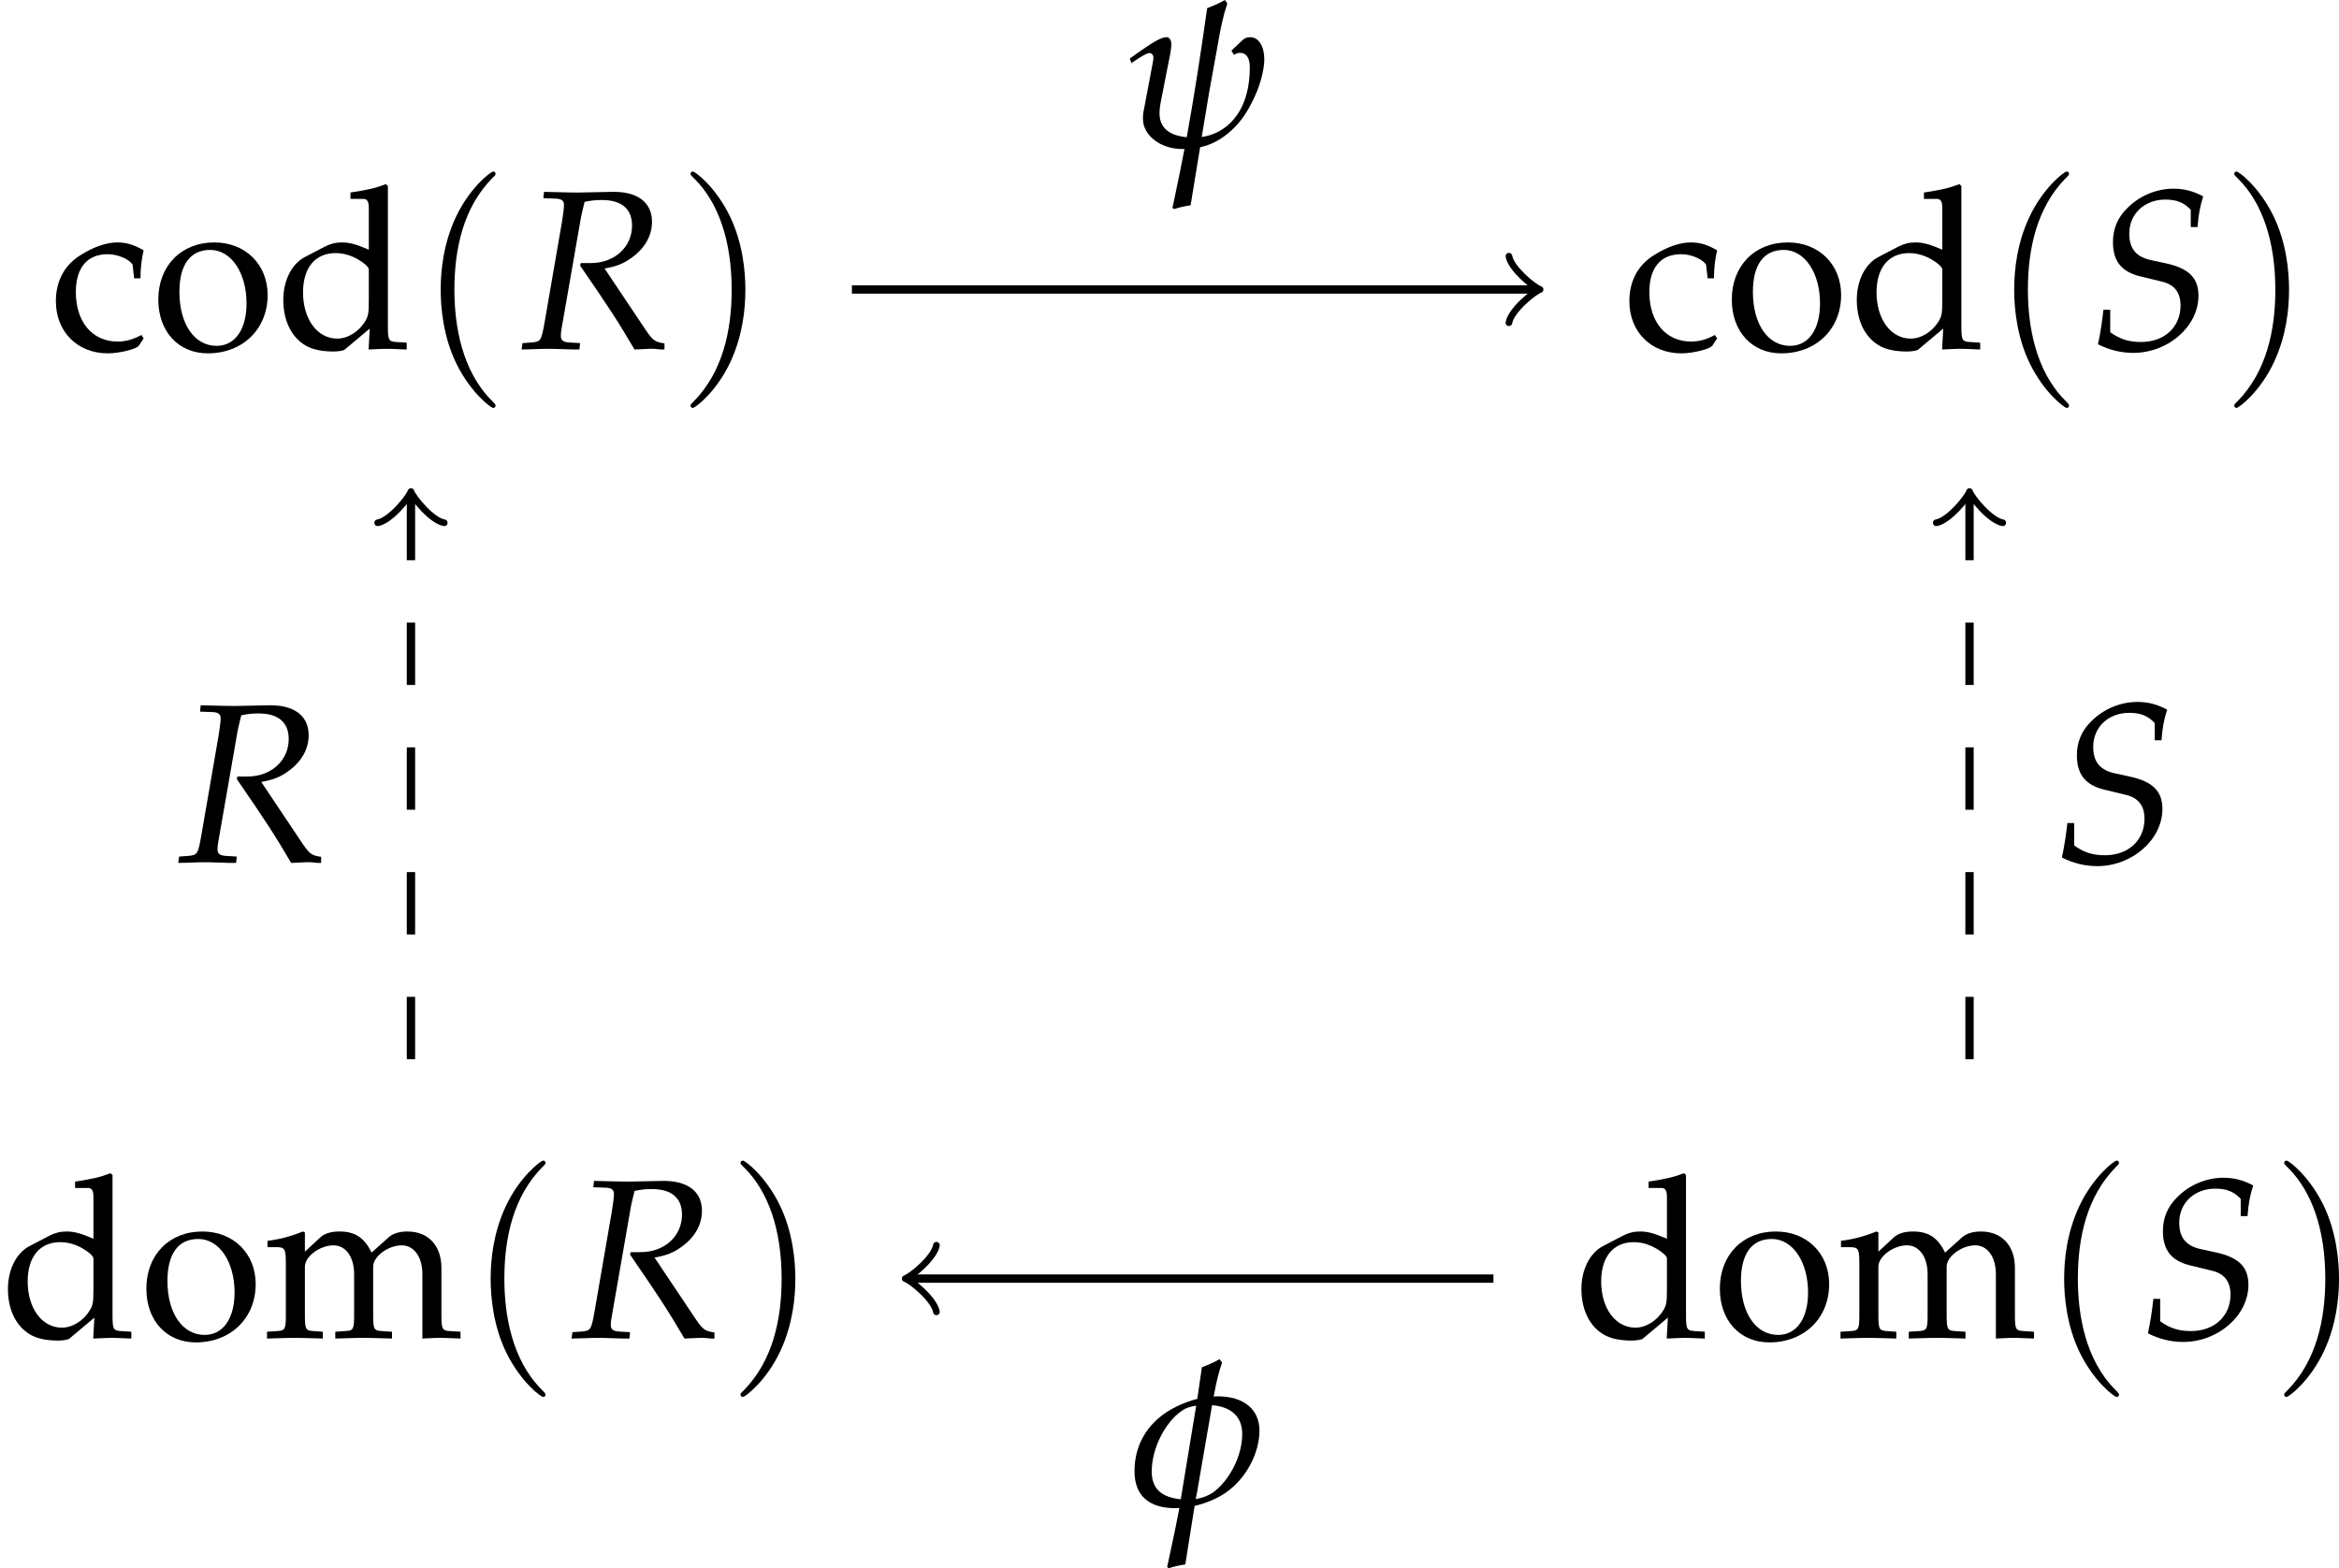 <?xml version='1.0' encoding='UTF-8'?>
<!-- This file was generated by dvisvgm 2.9.1 -->
<svg version='1.1' xmlns='http://www.w3.org/2000/svg' xmlns:xlink='http://www.w3.org/1999/xlink' width='128.893pt' height='86.423pt' viewBox='4.181 294.965 128.893 86.423'>
<defs>
<path id='g11-82' d='M1.141-7.217L1.75-7.195C2.011-7.184 2.13-7.097 2.13-6.901C2.13-6.749 2.087-6.401 2.032-6.075L1.217-1.359C1.043-.37 1.022-.348 .587-.304L.141-.272L.098 .033L.554 .022C1.065 0 1.272 0 1.532 0L2.587 .033H2.869L2.902-.272L2.369-.304C2.076-.326 1.978-.413 1.978-.63C1.978-.728 1.989-.826 2.022-1.011L2.945-6.304C2.945-6.325 3-6.543 3.043-6.738C3.065-6.825 3.087-6.901 3.119-7.043C3.434-7.108 3.652-7.13 3.945-7.13C4.891-7.13 5.391-6.706 5.391-5.902C5.391-4.869 4.543-4.108 3.413-4.108H2.934L2.902-3.989C4.358-1.869 4.695-1.348 5.51 .033L6.228 0H6.315H6.434C6.445 0 6.597 .011 6.804 .033H6.945V-.261C6.51-.315 6.391-.402 6.075-.859L4.076-3.847C4.673-3.956 4.989-4.086 5.38-4.369C6.01-4.826 6.347-5.423 6.347-6.086C6.347-7.021 5.652-7.543 4.445-7.521L2.815-7.488C2.652-7.488 2.456-7.488 1.174-7.521L1.141-7.217Z'/>
<path id='g11-83' d='M4.902-5.836H5.228C5.271-6.423 5.347-6.836 5.499-7.304C5.01-7.564 4.576-7.673 4.065-7.673C3.271-7.673 2.445-7.336 1.869-6.749C1.402-6.304 1.174-5.749 1.174-5.119C1.174-4.195 1.587-3.684 2.5-3.467L3.532-3.217C4.119-3.076 4.413-2.695 4.413-2.076C4.413-1.043 3.641-.326 2.521-.326C1.935-.326 1.522-.456 1.043-.793V-1.869H.717C.652-1.272 .576-.783 .456-.217C.989 .054 1.565 .196 2.141 .196C3.826 .196 5.271-1.076 5.271-2.543C5.271-3.402 4.804-3.858 3.706-4.097L3-4.25C2.282-4.402 1.956-4.804 1.956-5.521C1.956-6.467 2.684-7.151 3.684-7.151C4.217-7.151 4.576-7.01 4.902-6.662V-5.836Z'/>
<path id='g5-99' d='M3.469-2.704C3.469-3.104 3.513-3.46 3.591-3.773C3.243-3.982 2.939-4.078 2.582-4.078C2.165-4.078 1.678-3.913 1.156-3.582C.548-3.2 .226-2.591 .226-1.826C.226-.652 1.052 .174 2.217 .174C2.669 .174 3.321 .009 3.408-.122L3.591-.4L3.504-.53C3.182-.356 2.904-.278 2.591-.278C1.626-.278 .991-1.026 .991-2.174C.991-3.104 1.426-3.626 2.208-3.626C2.591-3.626 3.008-3.452 3.165-3.234L3.226-2.704H3.469Z'/>
<path id='g5-100' d='M3.582-3.8C3.095-4.008 2.852-4.078 2.548-4.078C2.313-4.078 2.104-4.026 1.887-3.913L1.122-3.513C.626-3.252 .304-2.617 .304-1.878C.304-1.182 .539-.609 .965-.261C1.261-.009 1.669 .104 2.235 .104C2.408 .104 2.608 .07 2.652 .035L3.617-.774L3.574 .026C4 .009 4.139 0 4.243 0C4.313 0 4.434 0 4.617 .009C4.678 .017 4.852 .017 5.034 .026V-.235L4.634-.261C4.339-.278 4.313-.339 4.313-.887V-6.243L4.234-6.312C3.852-6.165 3.565-6.095 2.878-5.991V-5.747H3.365C3.521-5.747 3.582-5.652 3.582-5.391V-3.8ZM3.582-1.922C3.582-1.356 3.565-1.269 3.452-1.069C3.208-.661 2.782-.391 2.374-.391C1.609-.391 1.061-1.13 1.061-2.165C1.061-3.113 1.53-3.669 2.313-3.669C2.643-3.669 2.991-3.556 3.295-3.347C3.478-3.226 3.582-3.113 3.582-3.043V-1.922Z'/>
<path id='g5-109' d='M.157-3.478H.478C.826-3.478 .861-3.417 .861-2.843V-.887C.861-.339 .835-.278 .539-.261L.139-.235V.026C.974 0 1 0 1.243 0S1.713 .009 2.278 .026V-.235L1.913-.261C1.617-.278 1.591-.339 1.591-.887V-2.73C1.591-3.121 2.165-3.547 2.687-3.547C3.156-3.547 3.478-3.104 3.478-2.443V-.887C3.478-.339 3.452-.278 3.156-.261L2.756-.235V.026C3.626 0 3.626 0 3.843 0S4.06 0 4.93 .026V-.235L4.53-.261C4.234-.278 4.208-.339 4.208-.887V-2.73C4.208-3.121 4.782-3.547 5.304-3.547C5.773-3.547 6.095-3.104 6.095-2.443V.026C6.625 0 6.634 0 6.782 0C6.895 0 6.895 0 7.556 .026V-.235L7.147-.261C6.851-.278 6.825-.339 6.825-.887V-2.678C6.825-3.539 6.321-4.078 5.521-4.078C5.217-4.078 4.965-4 4.808-3.86L4.147-3.269C3.869-3.843 3.513-4.078 2.913-4.078C2.591-4.078 2.348-4 2.191-3.86L1.591-3.304V-4.043L1.513-4.078C1.069-3.895 .617-3.773 .157-3.721V-3.478Z'/>
<path id='g5-111' d='M2.426-4.078C1.156-4.078 .278-3.182 .278-1.887C.278-.661 1.052 .174 2.174 .174C3.513 .174 4.469-.756 4.469-2.061C4.469-3.234 3.617-4.078 2.426-4.078ZM2.269-3.791C3.069-3.791 3.66-2.921 3.66-1.739C3.66-.739 3.217-.113 2.513-.113C1.661-.113 1.087-.948 1.087-2.182C1.087-3.226 1.504-3.791 2.269-3.791Z'/>
<path id='g22-102' d='M4.26-7.021C4.043-6.891 3.75-6.76 3.413-6.63L3.195-5.119C2.858-5.032 2.532-4.912 2.195-4.749C.902-4.119 .185-3.011 .185-1.652C.185-.489 .869 .12 2.141 .12C2.206 .12 2.271 .12 2.337 .109C2.217 .75 2.032 1.652 1.837 2.532L1.75 2.934L1.826 3C2.054 2.924 2.271 2.869 2.619 2.815L3.065 .011C3.587-.109 4.097-.315 4.521-.598C5.489-1.239 6.173-2.478 6.173-3.597C6.173-4.619 5.412-5.239 4.173-5.239C4.108-5.239 4.043-5.239 3.978-5.228C4.108-5.934 4.217-6.38 4.38-6.858L4.26-7.021ZM5.347-3.434C5.347-2.38 4.739-1.228 3.978-.652C3.75-.489 3.456-.37 3.119-.315C3.141-.456 3.174-.587 3.184-.641L3.38-1.793C3.467-2.293 3.543-2.717 3.804-4.239L3.902-4.815C4.826-4.739 5.347-4.26 5.347-3.434ZM1.011-1.641C1.011-2.858 1.772-4.184 2.608-4.641C2.739-4.706 2.924-4.76 3.141-4.793L2.402-.304C1.413-.413 1.011-.859 1.011-1.641Z'/>
<path id='g22-121' d='M4.097-2.608C4.097-2.608 4.304-3.739 4.478-4.717C4.652-5.738 4.771-6.271 4.967-6.858L4.847-7.021C4.63-6.891 4.336-6.76 4-6.63C3.695-4.478 3.391-2.489 3.021-.446C2.456-.5 1.717-.717 1.717-1.587C1.717-1.75 1.739-1.956 1.782-2.163L2.228-4.434C2.261-4.608 2.282-4.76 2.282-4.902C2.282-5.108 2.195-5.239 2.043-5.239C1.815-5.239 1.413-5.021 .598-4.434L.293-4.217L.37-4L.717-4.228C1.032-4.423 1.141-4.478 1.239-4.478C1.348-4.478 1.424-4.38 1.424-4.26C1.424-4.206 1.413-4.119 1.402-4.065L.935-1.587C.924-1.5 .924-1.402 .924-1.315C.924-.565 1.728 .12 2.815 .12H2.913C2.761 .913 2.598 1.706 2.424 2.532L2.337 2.934L2.413 3C2.641 2.924 2.858 2.869 3.206 2.815L3.663 .033C4.086-.054 4.619-.272 5.162-.772C5.641-1.206 5.967-1.717 6.282-2.402C6.554-2.978 6.738-3.717 6.738-4.173C6.738-4.804 6.467-5.239 6.065-5.239C5.912-5.239 5.804-5.195 5.706-5.108L5.162-4.597L5.282-4.391C5.38-4.456 5.467-4.489 5.575-4.489C5.88-4.489 6.043-4.239 6.043-3.804C6.043-1.489 4.782-.598 3.739-.456L4.097-2.608Z'/>
<use id='g25-82' xlink:href='#g11-82'/>
<use id='g25-83' xlink:href='#g11-83'/>
<path id='g15-40' d='M3.749 2.718C3.749 2.684 3.749 2.661 3.556 2.469C2.14 1.042 1.778-1.099 1.778-2.831C1.778-4.802 2.208-6.772 3.601-8.188C3.749-8.324 3.749-8.346 3.749-8.38C3.749-8.46 3.703-8.494 3.635-8.494C3.522-8.494 2.503-7.724 1.835-6.285C1.257-5.04 1.121-3.782 1.121-2.831C1.121-1.948 1.246-.578 1.869 .702C2.548 2.095 3.522 2.831 3.635 2.831C3.703 2.831 3.749 2.797 3.749 2.718Z'/>
<path id='g15-41' d='M3.273-2.831C3.273-3.715 3.148-5.085 2.525-6.365C1.846-7.757 .872-8.494 .759-8.494C.691-8.494 .646-8.448 .646-8.38C.646-8.346 .646-8.324 .861-8.12C1.971-6.999 2.616-5.198 2.616-2.831C2.616-.895 2.197 1.099 .793 2.525C.646 2.661 .646 2.684 .646 2.718C.646 2.786 .691 2.831 .759 2.831C.872 2.831 1.891 2.061 2.559 .623C3.137-.623 3.273-1.88 3.273-2.831Z'/>
<use id='g35-99' xlink:href='#g5-99' transform='scale(1.25)'/>
<use id='g35-100' xlink:href='#g5-100' transform='scale(1.25)'/>
<use id='g35-109' xlink:href='#g5-109' transform='scale(1.25)'/>
<use id='g35-111' xlink:href='#g5-111' transform='scale(1.25)'/>
</defs>
<g id='page4' transform='matrix(1.15 0 0 1.15 0 0)'>
<g transform='matrix(1 0 0 1 -19.691 2.842)'>
<use x='23.327' y='317.76' xlink:href='#g35-100'/>
<use x='29.992' y='317.76' xlink:href='#g35-111'/>
<use x='35.948' y='317.76' xlink:href='#g35-109'/>
<use x='45.717' y='317.76' xlink:href='#g15-40'/>
<use x='50.616' y='317.76' xlink:href='#g25-82'/>
<use x='58.165' y='317.76' xlink:href='#g15-41'/>
</g>
<g transform='matrix(1 0 0 1 -17.296 -44.554)'>
<use x='23.327' y='317.76' xlink:href='#g35-99'/>
<use x='28.17' y='317.76' xlink:href='#g35-111'/>
<use x='34.127' y='317.76' xlink:href='#g35-100'/>
<use x='40.928' y='317.76' xlink:href='#g15-40'/>
<use x='45.827' y='317.76' xlink:href='#g25-82'/>
<use x='53.376' y='317.76' xlink:href='#g15-41'/>
</g>
<path d='M23.328 280.348V308.234' stroke='#000' fill='none' stroke-width='.399' stroke-miterlimit='10' stroke-dasharray='2.989,2.989'/>
<path d='M21.734 281.543C22.332 281.441 23.227 280.348 23.328 280.047C23.426 280.348 24.324 281.441 24.922 281.543' stroke='#000' fill='none' stroke-width='.319' stroke-miterlimit='10' stroke-linecap='round' stroke-linejoin='round'/>
<g transform='matrix(1 0 0 1 -11.602 -19.95)'>
<use x='23.681' y='317.76' xlink:href='#g25-82'/>
</g>
<g transform='matrix(1 0 0 1 55.708 2.842)'>
<use x='23.327' y='317.76' xlink:href='#g35-100'/>
<use x='29.992' y='317.76' xlink:href='#g35-111'/>
<use x='35.948' y='317.76' xlink:href='#g35-109'/>
<use x='45.717' y='317.76' xlink:href='#g15-40'/>
<use x='50.397' y='317.76' xlink:href='#g25-83'/>
<use x='56.736' y='317.76' xlink:href='#g15-41'/>
</g>
<path d='M75.199 317.762H47.312' stroke='#000' fill='none' stroke-width='.399' stroke-miterlimit='10'/>
<path d='M48.508 319.355C48.406 318.758 47.312 317.859 47.012 317.762C47.312 317.66 48.406 316.766 48.508 316.164' stroke='#000' fill='none' stroke-width='.319' stroke-miterlimit='10' stroke-linecap='round' stroke-linejoin='round'/>
<g transform='matrix(1 0 0 1 34.351 10.883)'>
<use x='23.463' y='317.76' xlink:href='#g22-102'/>
</g>
<g transform='matrix(1 0 0 1 58.103 -44.554)'>
<use x='23.327' y='317.76' xlink:href='#g35-99'/>
<use x='28.17' y='317.76' xlink:href='#g35-111'/>
<use x='34.127' y='317.76' xlink:href='#g35-100'/>
<use x='40.928' y='317.76' xlink:href='#g15-40'/>
<use x='45.608' y='317.76' xlink:href='#g25-83'/>
<use x='51.947' y='317.76' xlink:href='#g15-41'/>
</g>
<path d='M77.137 270.363H44.457' stroke='#000' fill='none' stroke-width='.399' stroke-miterlimit='10'/>
<path d='M75.941 268.769C76.039 269.367 77.137 270.265 77.434 270.363C77.137 270.464 76.039 271.359 75.941 271.957' stroke='#000' fill='none' stroke-width='.319' stroke-miterlimit='10' stroke-linecap='round' stroke-linejoin='round'/>
<g transform='matrix(1 0 0 1 34.018 -54.247)'>
<use x='23.463' y='317.76' xlink:href='#g22-121'/>
</g>
<path d='M98.012 280.348V308.234' stroke='#000' fill='none' stroke-width='.399' stroke-miterlimit='10' stroke-dasharray='2.989,2.989'/>
<path d='M96.418 281.543C97.016 281.441 97.91 280.348 98.012 280.047C98.109 280.348 99.008 281.441 99.606 281.543' stroke='#000' fill='none' stroke-width='.319' stroke-miterlimit='10' stroke-linecap='round' stroke-linejoin='round'/>
<g transform='matrix(1 0 0 1 78.52 -19.959)'>
<use x='23.463' y='317.76' xlink:href='#g25-83'/>
</g>
</g>
</svg>